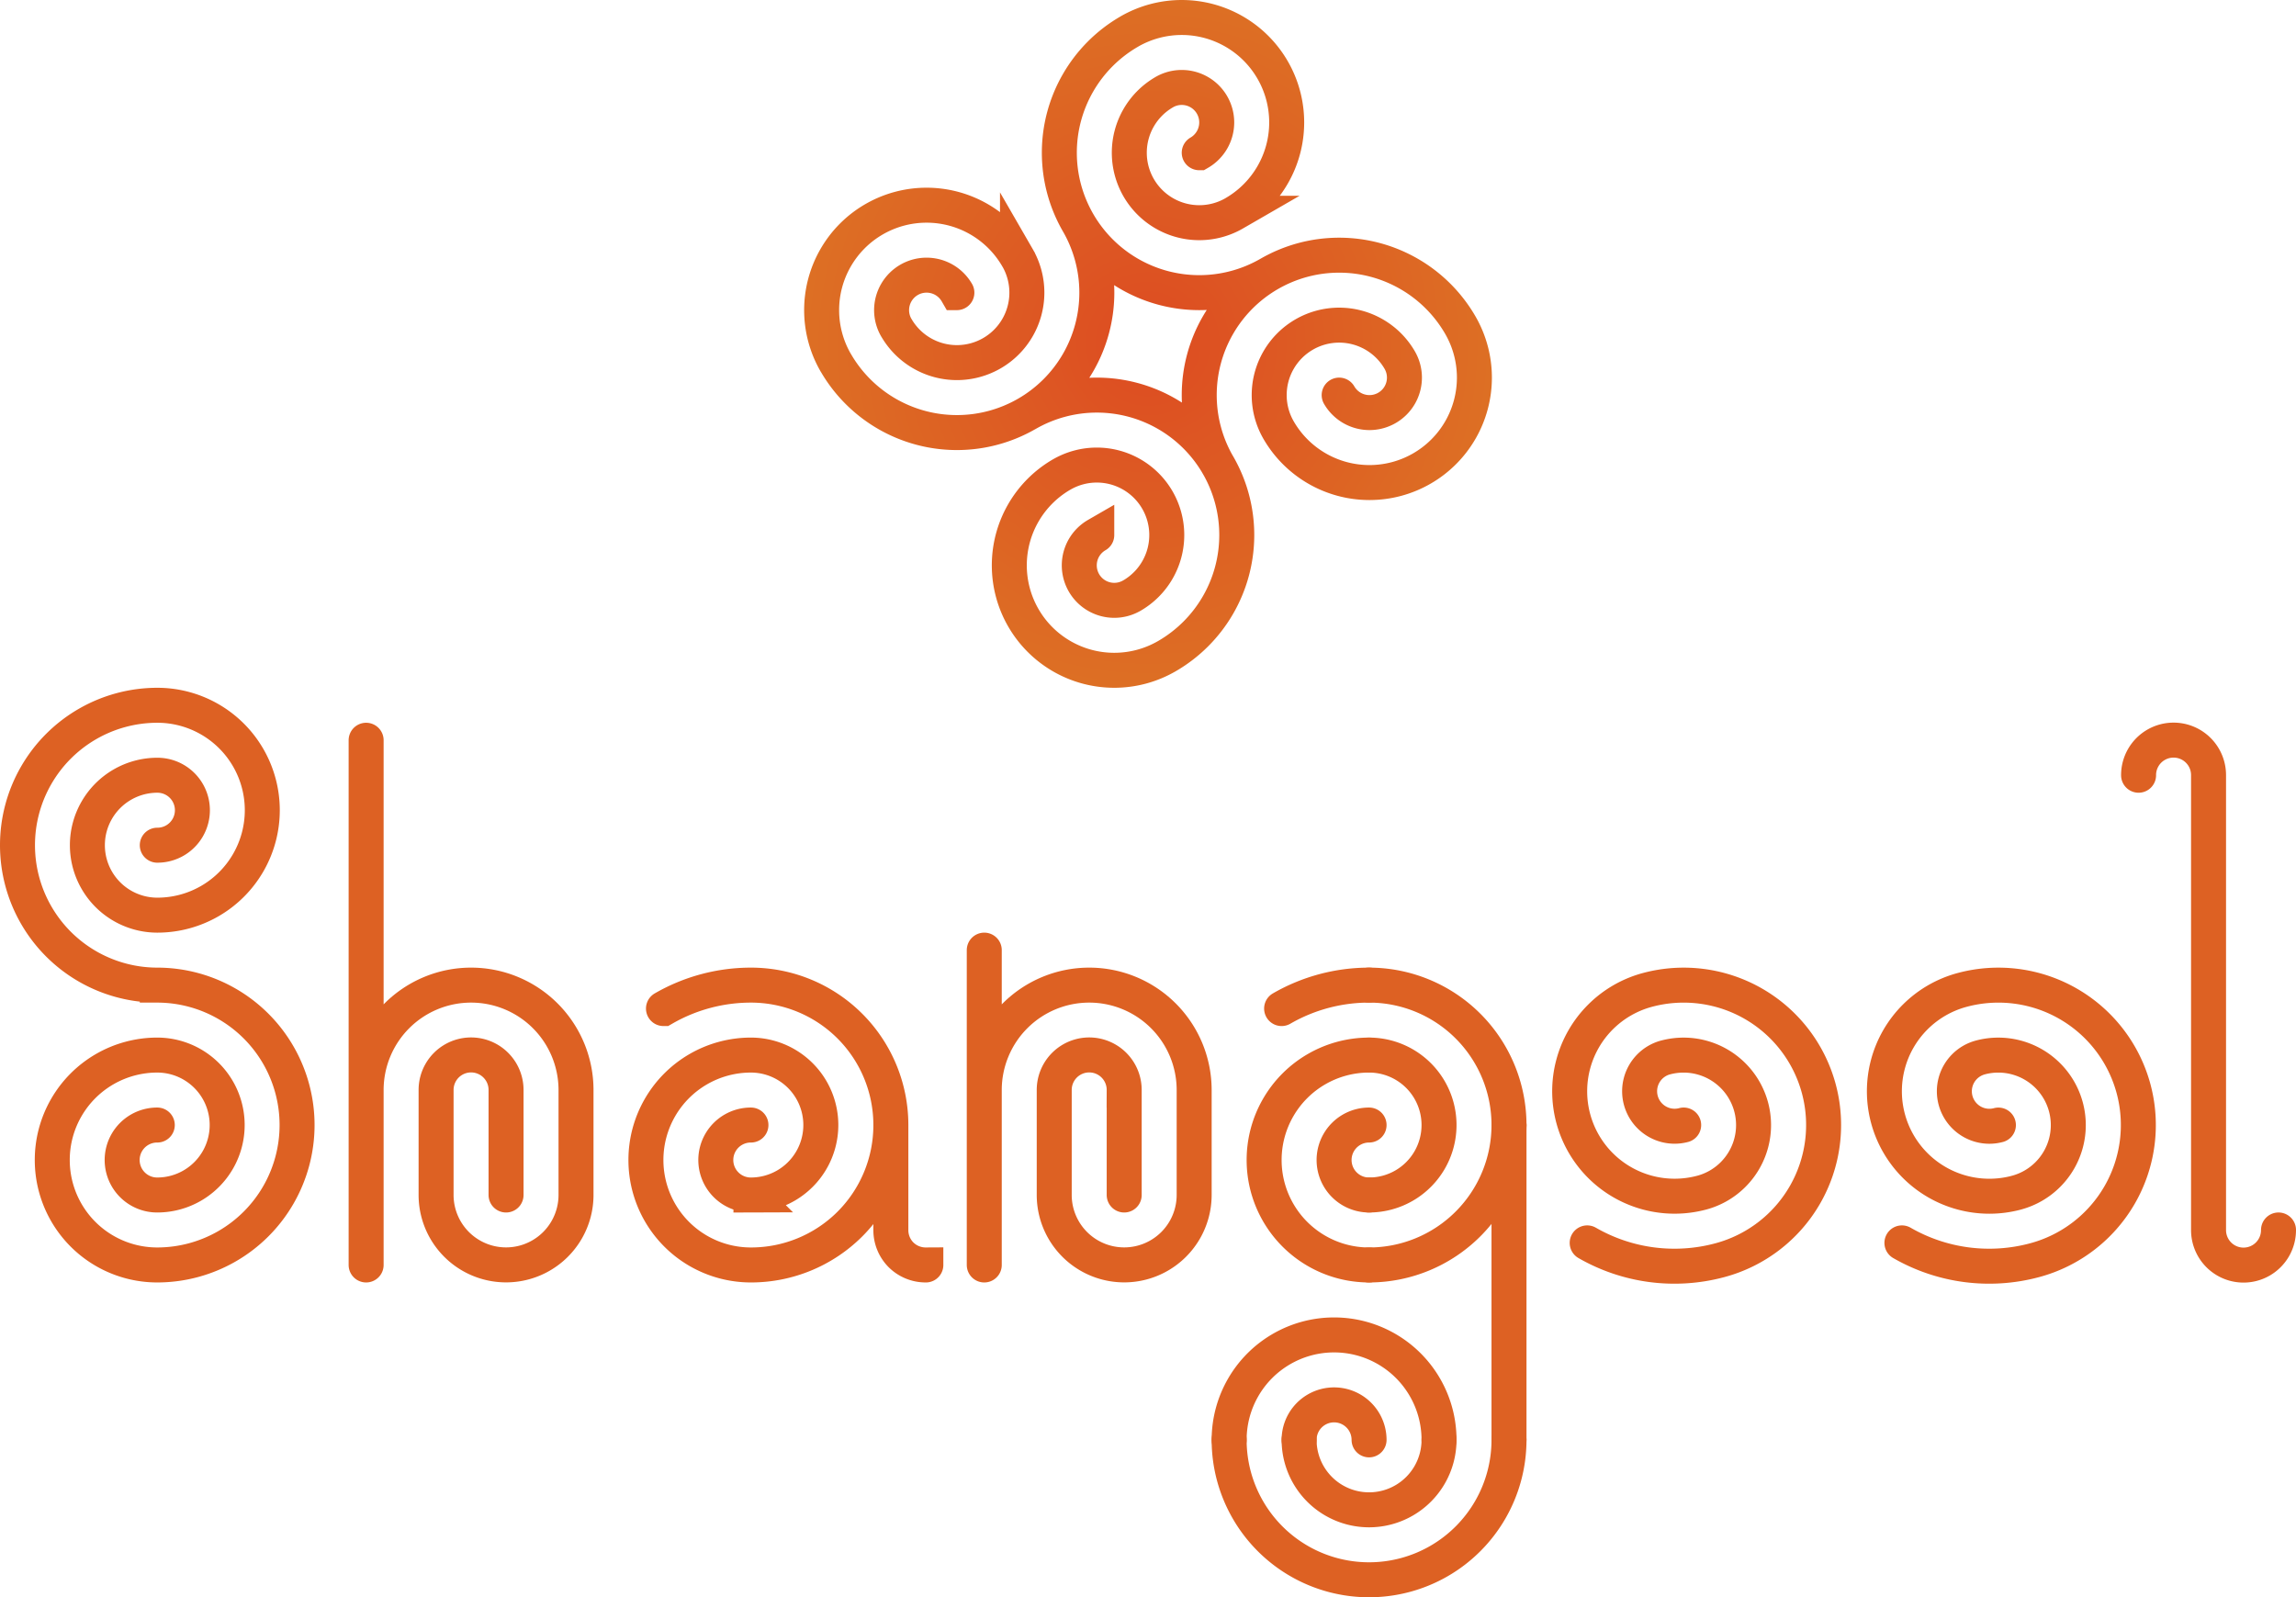 <svg version="1.1" viewBox="0 0 65.633 45.661" xmlns="http://www.w3.org/2000/svg">
  <defs>
    <radialGradient id="radialGradient1415-6" cx="12" cy="12" r="9.83" gradientTransform="matrix(1,0,0,1,20.817,-2.17)" gradientUnits="userSpaceOnUse">
      <stop stop-color="#dd4b22" offset="0"/>
      <stop stop-color="#dd6f24" offset="1"/>
    </radialGradient>
  </defs>
  <g transform="translate(20.528,-1.228)" fill="none" stroke="#dd6123" stroke-linecap="round">
    <path d="m-16.032 25.39a1 1 0 0 0 0.87-0.5 1 1 0 0 0 0-1 1 1 0 0 0-0.87-0.5m0 4a2 2 0 0 1-1.73-1 2 2 0 0 1 0-2 2 2 0 0 1 1.73-1m0 4a3 3 0 0 0 2.6-1.5 3 3 0 0 0 0-3 3 3 0 0 0-2.6-1.5m0 8a4 4 0 0 1-3.46-2 4 4 0 0 1 0-4 4 4 0 0 1 3.46-2m0 12a1 1 0 0 0-0.87 0.5 1 1 0 0 0 0 1 1 1 0 0 0 0.87 0.5m0-4a2 2 0 0 1 1.73 1 2 2 0 0 1 0 2 2 2 0 0 1-1.73 1m0-4a3 3 0 0 0-2.6 1.5 3 3 0 0 0 0 3 3 3 0 0 0 2.6 1.5m0-8a4 4 0 0 1 3.46 2 4 4 0 0 1 0 4 4 4 0 0 1-3.46 2" stop-color="#000000"/>
    <path d="m-6.062 32.39v3m2-3v3m-2-3a1 1 0 0 0-0.5-0.87 1 1 0 0 0-1 0 1 1 0 0 0-0.5 0.87m4 3a2 2 0 0 1-1 1.73 2 2 0 0 1-2 0 2 2 0 0 1-1-1.73m-2-3a3 3 0 0 1 3-3 3 3 0 0 1 3 3m-6-10v15m2-2v-3" stop-color="#000000"/>
    <path d="m11.608 32.39v3m-2 0v-3m4 0v3m-2-3a1 1 0 0 0-0.5-0.87 1 1 0 0 0-1 0 1 1 0 0 0-0.5 0.87m4 3a2 2 0 0 1-1 1.73 2 2 0 0 1-2 0 2 2 0 0 1-1-1.73m-2-3a3 3 0 0 1 3-3 3 3 0 0 1 3 3m-6-4v9" stop-color="#000000"/>
    <path d="m42.605 23.39a1 1 0 0 0-0.5-0.87 1 1 0 0 0-1 0 1 1 0 0 0-0.5 0.87m4 13a1 1 0 0 1-0.5 0.87 1 1 0 0 1-1 0 1 1 0 0 1-0.5-0.87m0-13v13" stop-color="#000000"/>
    <g>
      <path transform="scale(-1,1)" d="m-18.608 37.39a4 4 0 0 1-2.828-1.172 4 4 0 0 1-1.172-2.828" stop-color="#000000"/>
      <path d="m22.608 42.39a4 4 0 0 1-2 3.464 4 4 0 0 1-4 0 4 4 0 0 1-2-3.464" stop-color="#000000"/>
      <path transform="scale(1,-1)" d="m20.608-42.39a3 3 0 0 1-1.5 2.598 3 3 0 0 1-3 0 3 3 0 0 1-1.5-2.598" stop-color="#000000"/>
      <path d="m20.608 42.39a2 2 0 0 1-1 1.732 2 2 0 0 1-2 0 2 2 0 0 1-1-1.732" stop-color="#000000"/>
      <path transform="scale(1,-1)" d="m18.608-42.39a1 1 0 0 1-0.5 0.866 1 1 0 0 1-1 0 1 1 0 0 1-0.5-0.866" stop-color="#000000"/>
      <path d="m16.108 30.06a5 5 0 0 1 2.5-0.67" stop-color="#000000"/>
      <path d="m18.608 37.39a3 3 0 0 1-2.598-1.5 3 3 0 0 1 0-3 3 3 0 0 1 2.598-1.5" stop-color="#000000"/>
      <path d="m18.608 29.39a4 4 0 0 1 4 4" stop-color="#000000"/>
      <path transform="scale(-1,1)" d="m-18.608 35.39a2 2 0 0 1-1.732-1 2 2 0 0 1 0-2 2 2 0 0 1 1.732-1" stop-color="#000000"/>
      <path d="m18.608 35.39a1 1 0 0 1-0.866-0.5 1 1 0 0 1 0-1 1 1 0 0 1 0.866-0.5" stop-color="#000000"/>
      <path d="m22.608 33.39v9" stop-color="#000000"/>
    </g>
    <path d="m4.938 36.39v-3m-6.5-3.33a5 5 0 0 1 2.5-0.67m5 8a1 1 0 0 1-0.71-0.29 1 1 0 0 1-0.29-0.71m-4 1a4 4 0 0 0 2.83-1.17 4 4 0 0 0 1.17-2.83m-4 2a1 1 0 0 1-0.87-0.5 1 1 0 0 1 0-1 1 1 0 0 1 0.87-0.5m0 2a2 2 0 0 0 1.73-1 2 2 0 0 0 0-2 2 2 0 0 0-1.73-1m0-2a4 4 0 0 1 4 4m-4 4a3 3 0 0 1-2.6-1.5 3 3 0 0 1 0-3 3 3 0 0 1 2.6-1.5" stop-color="#000000"/>
    <path d="m28.636 37.254a5 5 0 0 1-3.793-0.495m2.758-3.369a1 1 0 0 1-0.966-0.259 1 1 0 0 1-0.259-0.966 1 1 0 0 1 0.707-0.707m1.034 3.865a2 2 0 0 0 1.414-1.415 2 2 0 0 0-0.518-1.931 2 2 0 0 0-1.932-0.518m1.038 3.863a3 3 0 0 1-2.898-0.776 3 3 0 0 1-0.776-2.898 3 3 0 0 1 2.121-2.121 4 4 0 0 1 4.899 2.828 4 4 0 0 1-2.829 4.899" stop-color="#000000"/>
    <path d="m37.633 37.254a5 5 0 0 1-3.793-0.495m2.758-3.368a1 1 0 0 1-0.966-0.259 1 1 0 0 1-0.259-0.966 1 1 0 0 1 0.707-0.707m1.034 3.864a2 2 0 0 0 1.414-1.414 2 2 0 0 0-0.518-1.932 2 2 0 0 0-1.932-0.518m1.038 3.864a3 3 0 0 1-2.898-0.777 3 3 0 0 1-0.777-2.898 3 3 0 0 1 2.122-2.121 4 4 0 0 1 4.899 2.828 4 4 0 0 1-2.829 4.899" stop-color="#000000"/>
  </g>
  <path d="m29.354 11.831a4 4 0 0 1 4 0 4 4 0 0 1 2 3.464 4 4 0 0 1-2 3.464m-2.002-3.463a1 1 0 0 0-0.5 0.866 1 1 0 0 0 0.5 0.866 1 1 0 0 0 1 0m-1.999-3.465a2 2 0 0 1 2 0 2 2 0 0 1 1 1.733 2 2 0 0 1-1 1.732m-2.001-3.465a3 3 0 0 0-1.5 2.599 3 3 0 0 0 1.5 2.598 3 3 0 0 0 3 0m-2.534-12.394a4 4 0 0 1 0 4 4 4 0 0 1-3.464 2 4 4 0 0 1-3.464-2m14.391 0.929a1 1 0 0 0 0.866 0.5 1 1 0 0 0 0.866-0.5 1 1 0 0 0 0-1m-3.464 2a2 2 0 0 1 0-2 2 2 0 0 1 1.732-1 2 2 0 0 1 1.732 1m-3.464 2a3 3 0 0 0 2.598 1.5 3 3 0 0 0 2.598-1.5 3 3 0 0 0 0-3m-6.928 4a4 4 0 0 1 0-4 4 4 0 0 1 3.464-2 4 4 0 0 1 3.464 2m-14.392-0.929a1 1 0 0 0-0.866-0.5 1 1 0 0 0-0.866 0.5 1 1 0 0 0 0 1m3.465-2a2 2 0 0 1 0 2 2 2 0 0 1-1.732 1 2 2 0 0 1-1.732-1m3.463-2a3 3 0 0 0-2.598-1.5 3 3 0 0 0-2.598 1.5 3 3 0 0 0 0 3m10.392-6a1 1 0 0 0 0.5-0.866 1 1 0 0 0-0.5-0.866 1 1 0 0 0-1 0m2.001 3.464a2 2 0 0 1-2 0 2 2 0 0 1-1-1.732 2 2 0 0 1 1-1.732m1.999 3.464a3 3 0 0 0 1.5-2.598 3 3 0 0 0-1.5-2.598 3 3 0 0 0-3 0m4.001 6.928a4 4 0 0 1-4 0 4 4 0 0 1-2-3.464 4 4 0 0 1 2-3.464" fill="none" stop-color="#000000" stroke="url(#radialGradient1415-6)" stroke-linecap="round"/>
</svg>
